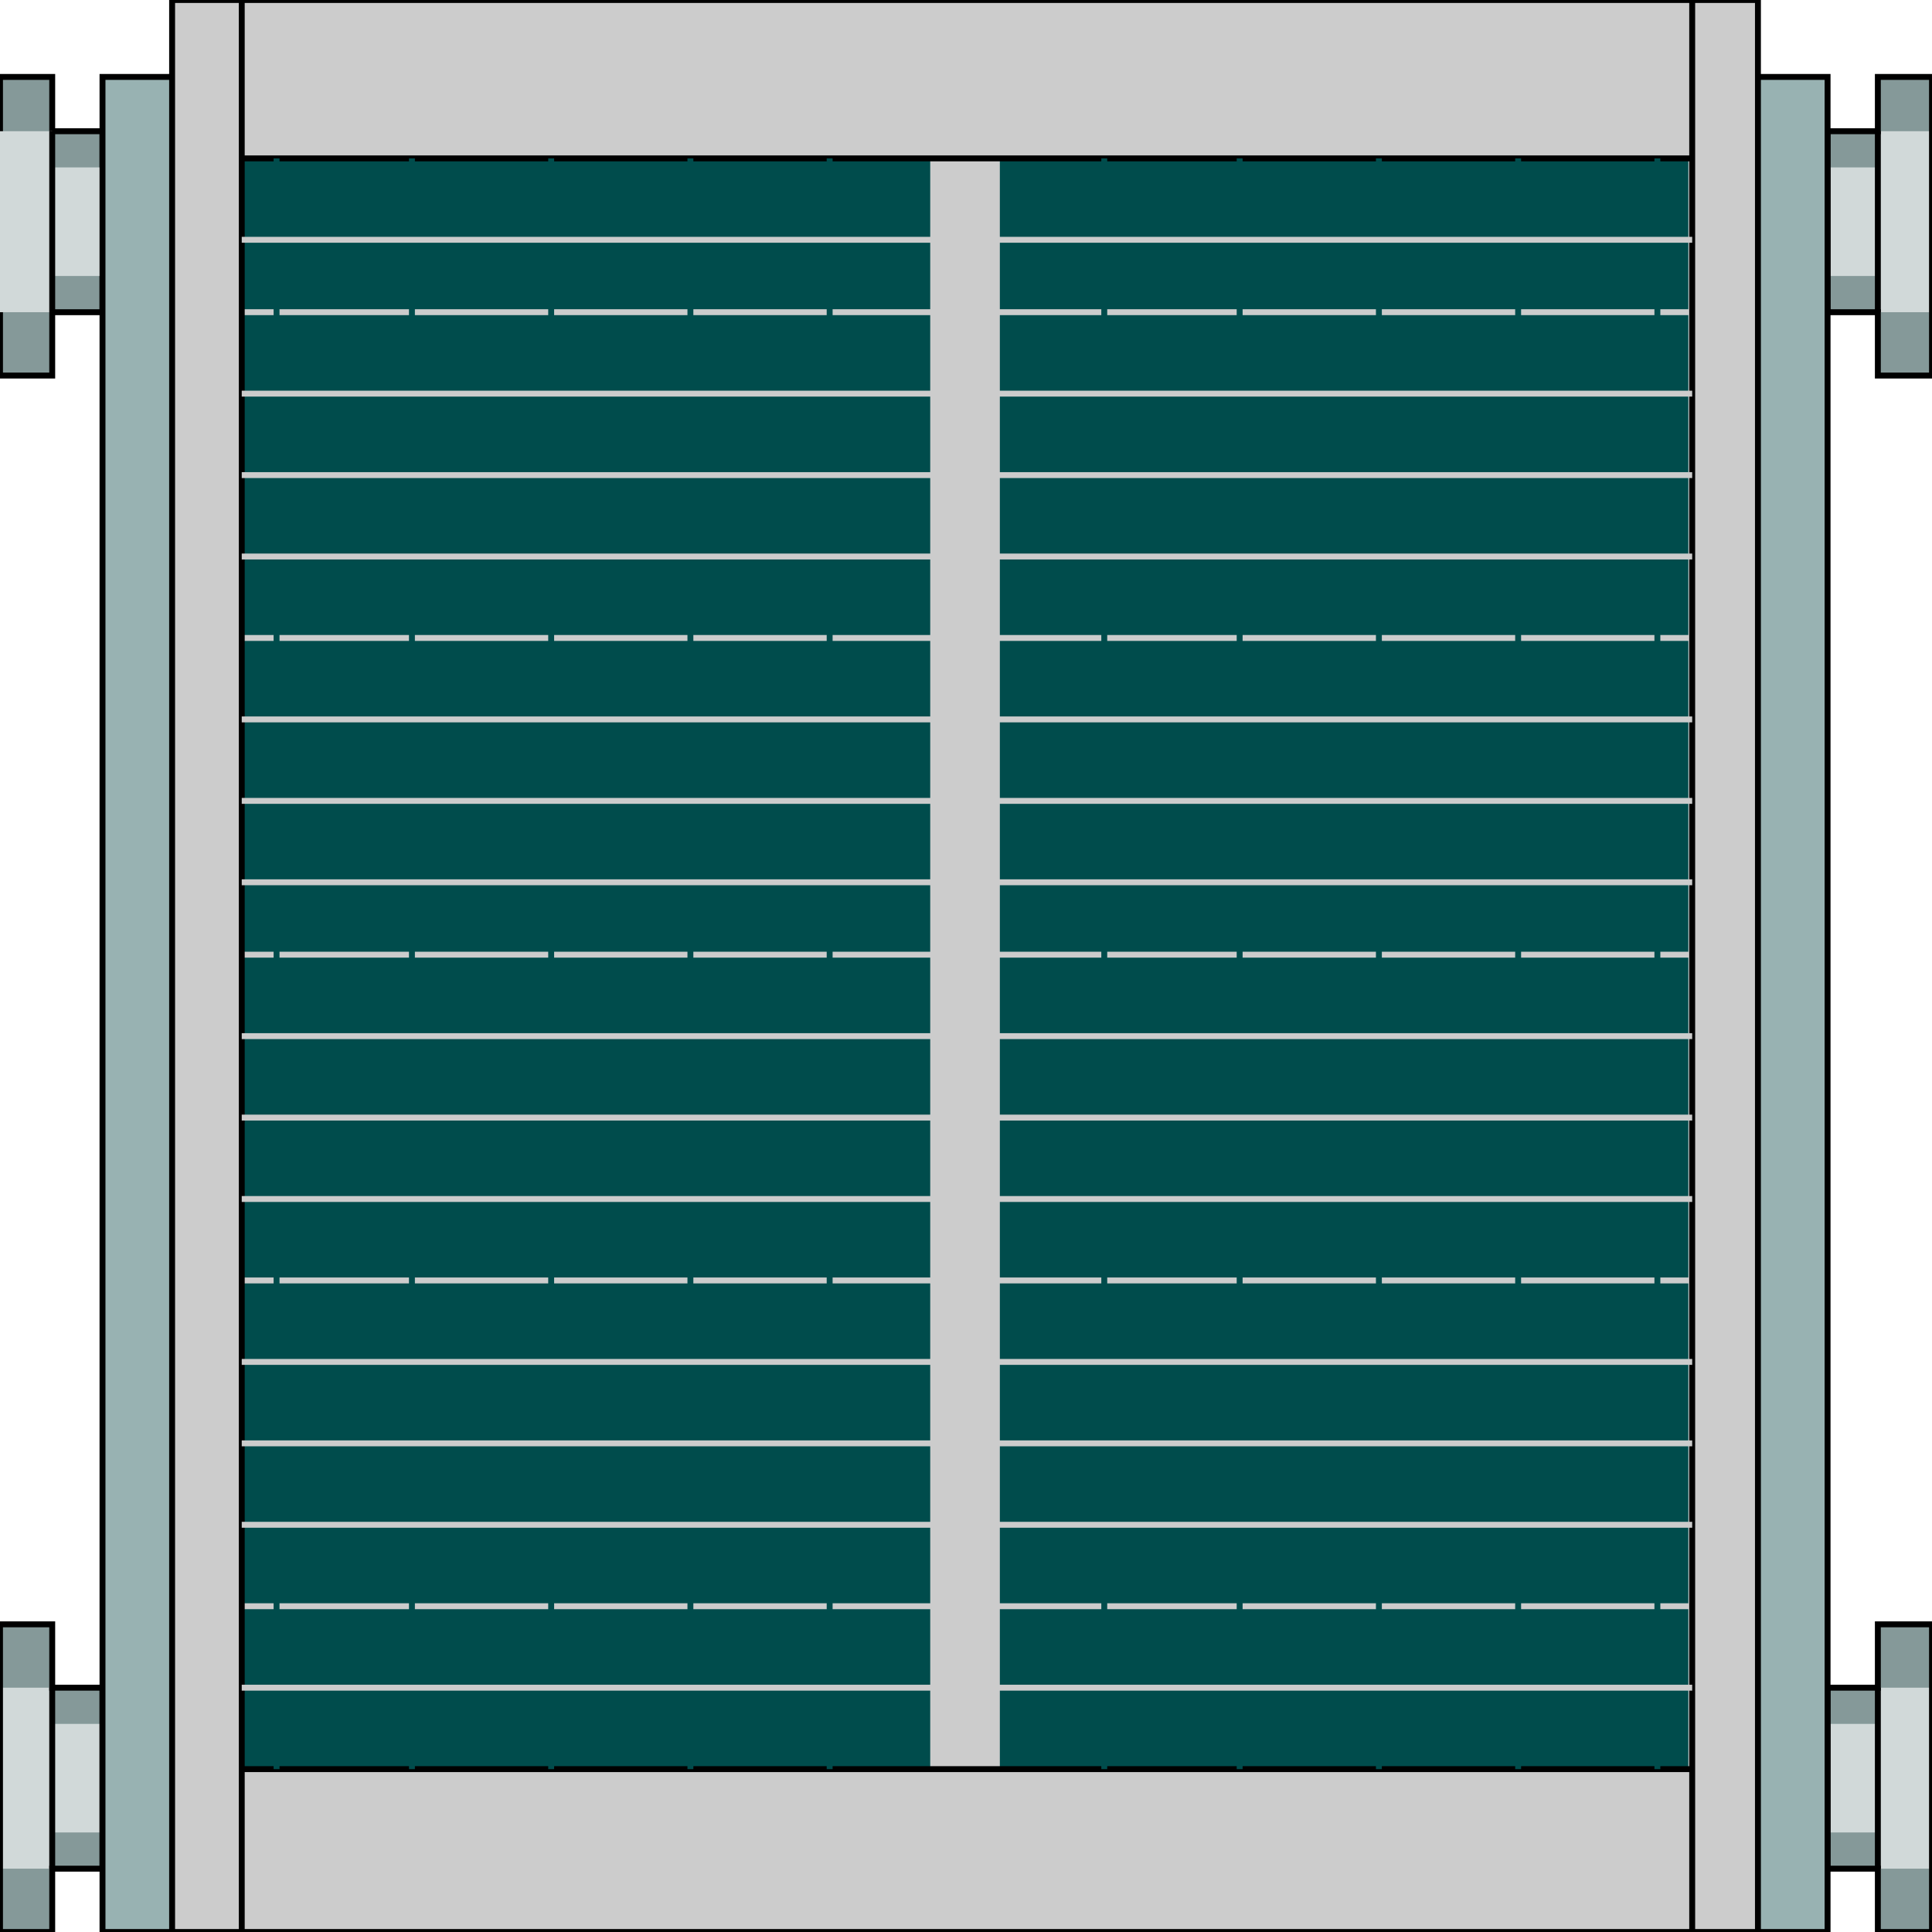 <svg width="150" height="150" viewBox="0 0 150 150" fill="none" xmlns="http://www.w3.org/2000/svg">
<g clip-path="url(#clip0_2109_189829)">
<path d="M7.958 145.083H4.054V150.001H0V126.113H4.054V131.031H7.958V145.083Z" fill="#859999"/>
<path d="M7.958 24.24H4.054V29.158H0V5.973H4.054V10.188H7.958V24.24Z" fill="#859999" stroke="black" stroke-width="0.459"/>
<path d="M141.892 131.031H145.796V126.113H150V150.001H145.796V145.083H141.892V131.031Z" fill="#859999"/>
<path d="M141.892 10.188H145.796V5.973H150V29.158H145.796V24.24H141.892V10.188Z" fill="#859999"/>
<path d="M141.892 133.842H145.796V131.031H150V145.083H145.796V142.272H141.892V133.842Z" fill="#D1D9D9"/>
<path d="M141.892 12.998H145.796V10.188H150V24.239H145.796V21.429H141.892V12.998Z" fill="#D1D9D9"/>
<path d="M7.958 142.272H4.054V145.083H0V131.031H4.054V133.842H7.958V142.272Z" fill="#D1D9D9"/>
<path d="M7.958 21.429H4.054V24.239H0V10.188H4.054V12.998H7.958V21.429Z" fill="#D1D9D9"/>
<path d="M4.054 10.188V24.239" stroke="black" stroke-width="0.459"/>
<path d="M7.958 145.083H4.054V150.001H0V126.113H4.054V131.031H7.958V145.083Z" stroke="black" stroke-width="0.459"/>
<path d="M4.054 131.031V145.083" stroke="black" stroke-width="0.459"/>
<path d="M141.892 131.031H145.796V126.113H150V150.001H145.796V145.083H141.892V131.031Z" stroke="black" stroke-width="0.459"/>
<path d="M145.796 145.083V131.031" stroke="black" stroke-width="0.459"/>
<path d="M141.892 10.188H145.796V5.973H150V29.158H145.796V24.24H141.892V10.188Z" stroke="black" stroke-width="0.459"/>
<path d="M145.796 24.239V10.188" stroke="black" stroke-width="0.459"/>
<path d="M7.958 5.973H141.892V150.001H7.958V5.973Z" fill="#98B2B2" stroke="black" stroke-width="0.459"/>
<path d="M13.363 0H136.486V150H13.363V0Z" fill="#CCCCCC" stroke="black" stroke-width="0.459"/>
<path d="M18.769 12.297H72.222V137.355H18.769V12.297Z" fill="#004C4C"/>
<path d="M77.628 12.297H131.081V137.355H77.628V12.297Z" fill="#004C4C"/>
<path d="M131.381 124.707H18.769" stroke="#CCCCCC" stroke-width="0.459"/>
<path d="M18.769 99.414H131.381" stroke="#CCCCCC" stroke-width="0.459"/>
<path d="M131.381 74.121H18.769" stroke="#CCCCCC" stroke-width="0.459"/>
<path d="M18.769 49.531H131.381" stroke="#CCCCCC" stroke-width="0.459"/>
<path d="M18.769 24.238H131.381" stroke="#CCCCCC" stroke-width="0.459"/>
<path d="M18.769 0V150" stroke="black" stroke-width="0.459"/>
<path d="M131.382 0V150" stroke="black" stroke-width="0.459"/>
<path d="M18.769 137.355H131.381" stroke="black" stroke-width="0.459"/>
<path d="M18.769 12.297H131.381" stroke="black" stroke-width="0.459"/>
<path d="M21.472 12.297V137.355" stroke="#004C4C" stroke-width="0.459"/>
<path d="M31.982 12.297V137.355" stroke="#004C4C" stroke-width="0.459"/>
<path d="M42.793 12.297V137.355" stroke="#004C4C" stroke-width="0.459"/>
<path d="M53.603 12.297V137.355" stroke="#004C4C" stroke-width="0.459"/>
<path d="M64.414 12.297V137.355" stroke="#004C4C" stroke-width="0.459"/>
<path d="M85.735 12.297V137.355" stroke="#004C4C" stroke-width="0.459"/>
<path d="M96.246 12.297V137.355" stroke="#004C4C" stroke-width="0.459"/>
<path d="M107.057 12.297V137.355" stroke="#004C4C" stroke-width="0.459"/>
<path d="M117.868 12.297V137.355" stroke="#004C4C" stroke-width="0.459"/>
<path d="M128.679 12.297V137.355" stroke="#004C4C" stroke-width="0.459"/>
<path d="M18.769 131.031H131.381" stroke="#CCCCCC" stroke-width="0.459"/>
<path d="M18.769 118.383H131.381" stroke="#CCCCCC" stroke-width="0.459"/>
<path d="M18.769 112.062H131.381" stroke="#CCCCCC" stroke-width="0.459"/>
<path d="M131.381 105.738H18.769" stroke="#CCCCCC" stroke-width="0.459"/>
<path d="M131.381 93.09H18.769" stroke="#CCCCCC" stroke-width="0.459"/>
<path d="M18.769 86.769H131.381" stroke="#CCCCCC" stroke-width="0.459"/>
<path d="M18.769 80.445H131.381" stroke="#CCCCCC" stroke-width="0.459"/>
<path d="M18.769 68.5H131.381" stroke="#CCCCCC" stroke-width="0.459"/>
<path d="M131.381 62.18H18.769" stroke="#CCCCCC" stroke-width="0.459"/>
<path d="M18.769 55.855H131.381" stroke="#CCCCCC" stroke-width="0.459"/>
<path d="M131.381 43.207H18.769" stroke="#CCCCCC" stroke-width="0.459"/>
<path d="M18.769 36.887H131.381" stroke="#CCCCCC" stroke-width="0.459"/>
<path d="M131.381 30.562H18.769" stroke="#CCCCCC" stroke-width="0.459"/>
<path d="M18.769 18.617H131.381" stroke="#CCCCCC" stroke-width="0.459"/>
</g>
<defs>
<clipPath id="clip0_2109_189829">
<rect width="150" height="150" fill="white"/>
</clipPath>
</defs>
</svg>
